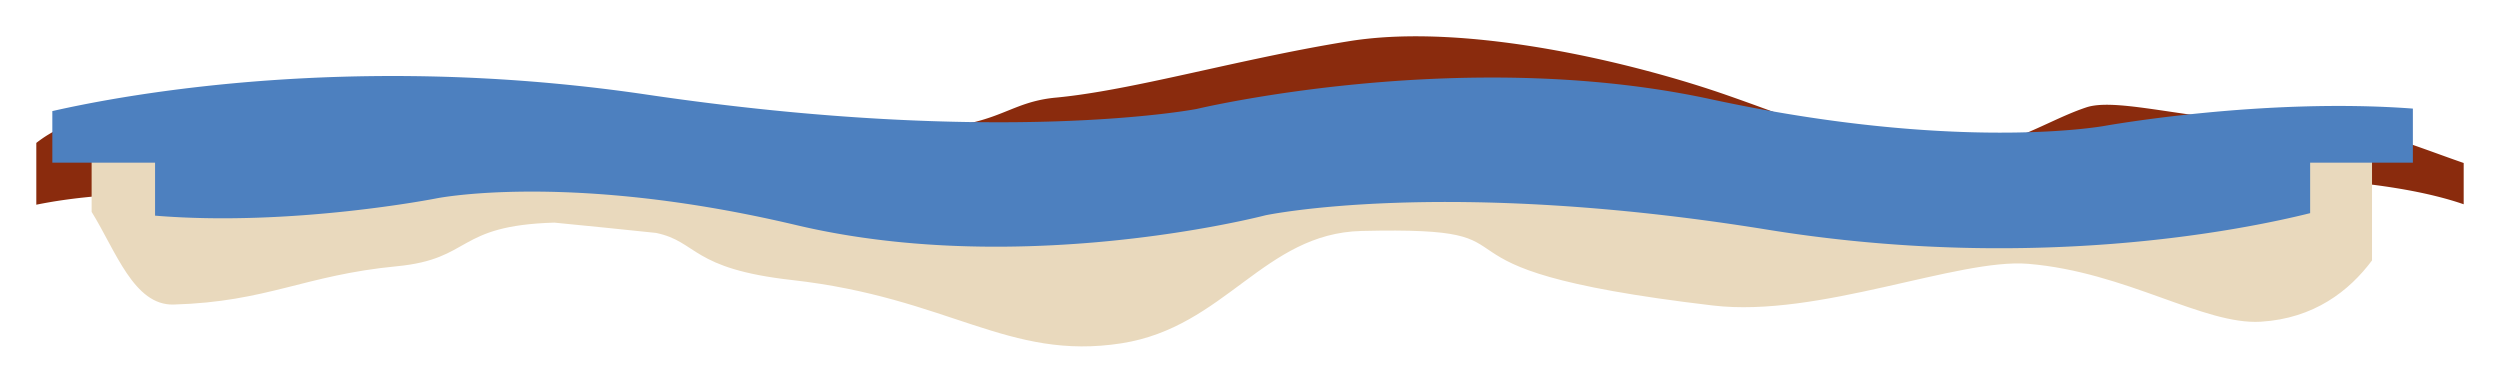 <svg xmlns="http://www.w3.org/2000/svg" xmlns:xlink="http://www.w3.org/1999/xlink" width="3304.833" height="492.417" viewBox="0 0 3304.833 492.417"><defs><filter id="a" x="0" y="0" width="3304.833" height="340.939" filterUnits="userSpaceOnUse"><feOffset dx="23" dy="-6" input="SourceAlpha"/><feGaussianBlur stdDeviation="16" result="b"/><feFlood flood-opacity="0.161"/><feComposite operator="in" in2="b"/><feComposite in="SourceGraphic"/></filter><filter id="c" x="86.621" y="126.255" width="3083.526" height="366.162" filterUnits="userSpaceOnUse"><feOffset dy="3" input="SourceAlpha"/><feGaussianBlur stdDeviation="11.5" result="d"/><feFlood flood-opacity="0.161"/><feComposite operator="in" in2="d"/><feComposite in="SourceGraphic"/></filter></defs><g transform="translate(189.83 -938.583)"><g transform="matrix(1, 0, 0, 1, -189.83, 938.58)" filter="url(#a)"><path d="M4218.06,889.274c-130.363,3.829-245.2-35.53-290.324-20.535-61.868,20.555-120.057,68.671-218.9,55.688-1.5-.2-80.614-14.483-81.871-14.752-58.313-12.456-93.136-28.716-175.055-57.3-117.684-41.059-340.138-96.422-498-71.235-38.972,6.218-77.806,13.842-115.754,21.84-102.3,21.561-198.138,45.868-272.655,52.876a174.564,174.564,0,0,0-37.022,7.408c-64.137,20.179-89.94,65.248-461.4,3.729-131.877-21.842-211.856,41.649-309.12,33.413-136-11.517-297.813-39.824-377.182-34.8-71.4,4.515-117.42,21.014-146.89,38.968a164.425,164.425,0,0,0-16.149,11.171v81.681c94.074-19.2,208.708-16.8,294.07-10.559a2923.429,2923.429,0,0,1,385.278,3.37c74.281-9.783,157.752-26.824,241.239-55.95C2363.38,855.77,2865.75,988.12,2865.75,988.12s12.44,4.513,36.174,10.9c135.015-15.151,353-28.231,562.339,8.456q39.506,6.925,76.43,12.276c9.928-1.492,19.917-3.042,30.025-4.716,548.911-90.91,777.575-45.372,855.855-18.181v-54.58C4361.342,919.84,4286.1,887.276,4218.06,889.274Z" transform="translate(-1192.74 -720.81)" fill="#8a2b0d"/></g><g transform="matrix(1, 0, 0, 1, -189.83, 938.58)" filter="url(#c)"><path d="M2906.089,55.333c-124.053,3.567-173.053,38.908-294.831,50.58-100.719,9.654-76.914,53.823-208.306,57.714-1.676.05-133.4-13.367-134.6-13.618-55.49-11.6-45.679-47.26-179.462-62.253C1880.586,64.411,1803.273-19.359,1653.052,4.1,1516.007,25.51,1464.8,149.5,1335.788,152.6c-269.194,6.485-35.252-47.987-464.68-98.567-138.98-16.37-324.053,62.792-416.61,55.12C325.078,98.427,222.374,27.961,146.847,32.637,76.623,36.984,30.207,73.207,0,113.655V291.026l28.438-4.52c77.783-5.264,115.594-7.177,181.765-16.741s61-22.954,158.119-17.215,116.016,19.185,210.546,16.287,236.324,6.723,264.682,0,56.719-19.05,207.965-17.669,198.512.317,245.776-.107,37.812-9.139,122.889,0,106.02,1.106,199.532,15.644,755.215,8.8,755.215,8.8c56.719,0,75.625,4.79,151.248,11s170.153,5.971,198.512,9.917c27.915,3.885,220.7-9.262,289.837-.438V177.833C2982.506,126.207,2958.67,53.822,2906.089,55.333Z" transform="translate(3135.65 454.92) rotate(180)" fill="#e9d9bd"/></g><g transform="translate(-120.651 1039.063)"><path d="M3170.427,1036.833s-163.8,30.386-446.786-20.522q-36.014-6.479-74.575-14.781c-204.253-44.175-416.936-28.425-548.671-10.183-80.2,11.106-130.41,23.135-130.41,23.135s-258.488,50.29-727.273-19c-41.921-6.2-82.875-11.022-122.743-14.711a2312.967,2312.967,0,0,0-375.916-4.057c-136.723,9.724-237.665,29.4-286.931,40.621v68.172H3577.6v-71.474C3379.566,999.113,3170.427,1036.833,3170.427,1036.833Z" transform="translate(-457.121 -970.957)" fill="#4d80bf"/></g><g transform="translate(2864.027 1266.738) rotate(180)"><path d="M2477.151,65.875s-149.543,30.386-407.9-20.522q-32.879-6.479-68.084-14.781C1814.691-13.6,1620.519,2.147,1500.25,20.389c-73.217,11.106-119.06,23.135-119.06,23.135s-235.99,50.29-663.974-19c-38.272-6.2-75.662-11.022-112.06-14.711a1928.538,1928.538,0,0,0-343.2-4.057C137.134,15.481,44.978,35.161,0,46.378V114.55H2848.881V43.077C2668.087,28.155,2477.151,65.875,2477.151,65.875Z" transform="translate(0 0)" fill="#4d80bf"/></g></g></svg>